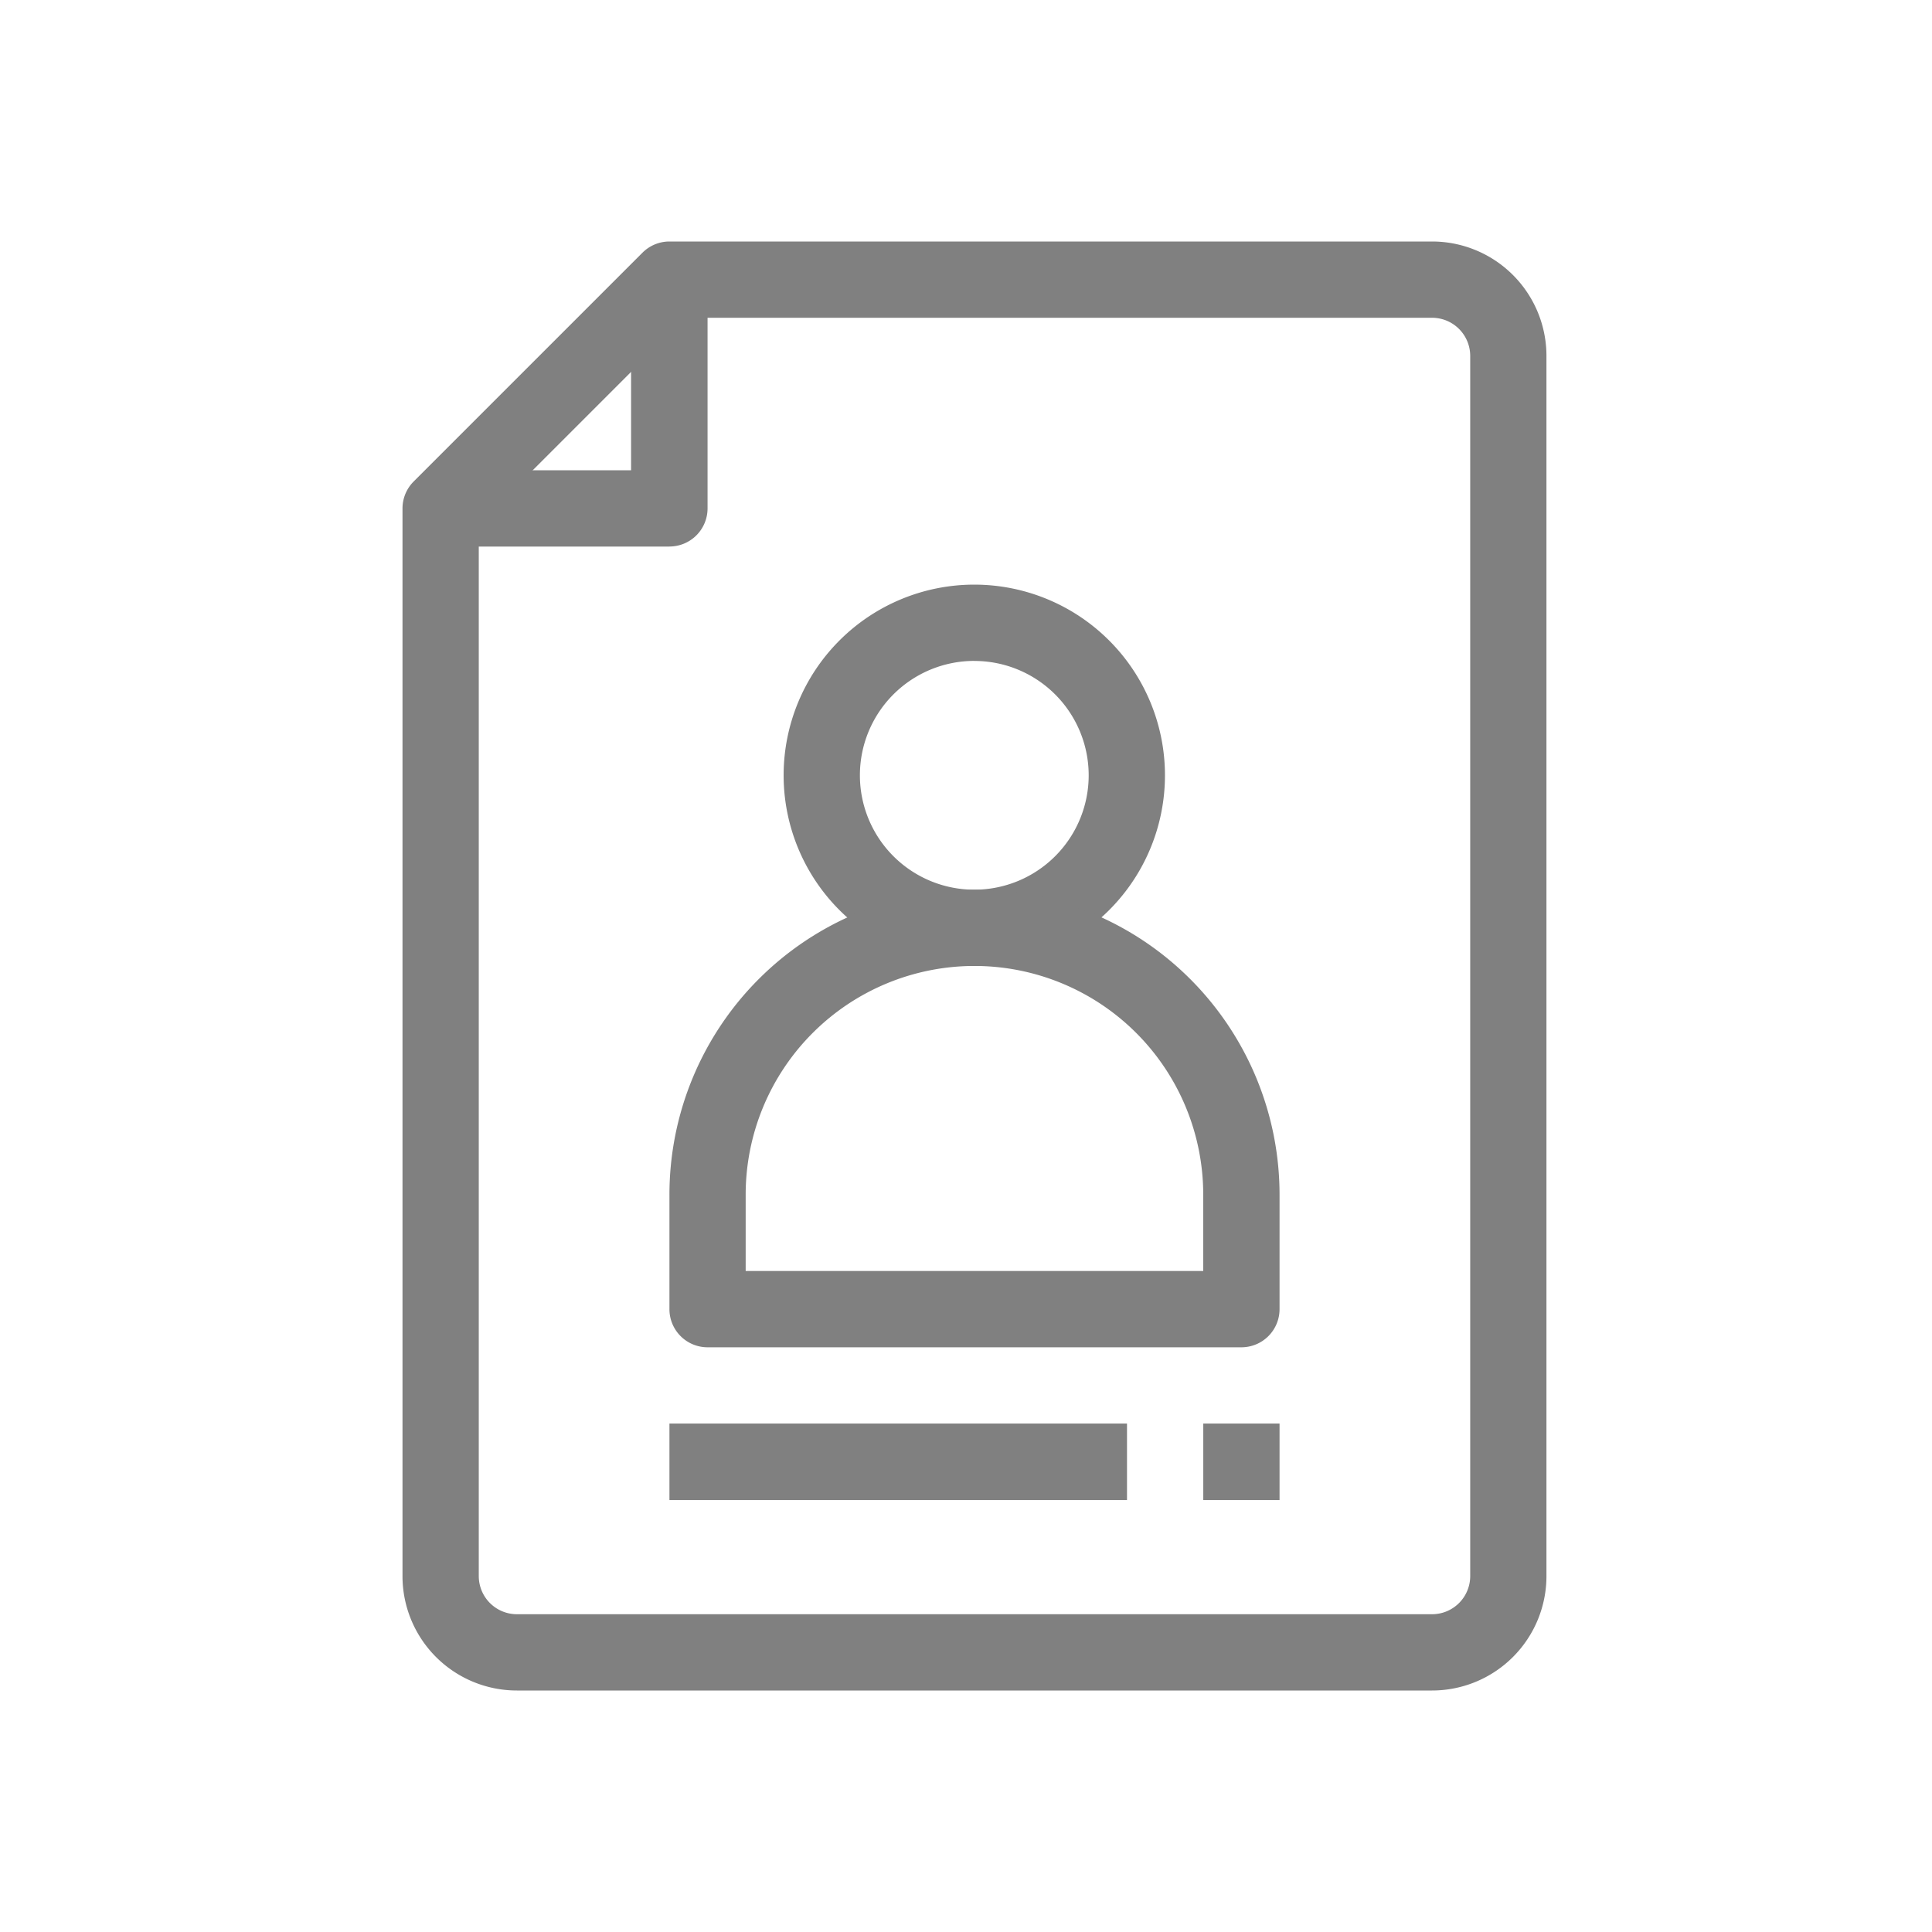 <svg xmlns="http://www.w3.org/2000/svg" width="48" height="48" viewBox="0 0 48 48">
  <g id="resume-list" transform="translate(-20 -222)">
    <g id="Rectangle_23637" data-name="Rectangle 23637" transform="translate(20 222)" fill="gray" stroke="#707070" stroke-width="1" opacity="0">
      <rect width="48" height="48" stroke="none"/>
      <rect x="0.5" y="0.5" width="47" height="47" fill="none"/>
    </g>
    <g id="resume_2_" data-name="resume (2)" transform="translate(30 228)">
      <path id="Path_87189" data-name="Path 87189" d="M217.579,142.668H194.842A2.842,2.842,0,0,1,192,139.826V113.3a.947.947,0,0,1,.278-.67l5.684-5.684a.948.948,0,0,1,.67-.278h18.947a2.842,2.842,0,0,1,2.842,2.842v30.316A2.842,2.842,0,0,1,217.579,142.668Zm-23.684-28.976v26.134a.948.948,0,0,0,.948.947h22.737a.948.948,0,0,0,.947-.947V109.51a.948.948,0,0,0-.947-.947H199.024Zm0,0" transform="translate(-192 -106.668)" fill="gray"/>
      <path id="Path_87190" data-name="Path 87190" d="M208.352,123.964h-5.684v-1.895H207.4v-4.737H209.3v5.684a.947.947,0,0,1-.947.947Zm0,0" transform="translate(-201.721 -116.385)" fill="gray"/>
      <path id="Path_87195" data-name="Path 87195" d="M303.4,212.141a4.737,4.737,0,1,1,4.737-4.737A4.736,4.736,0,0,1,303.4,212.141Zm0-7.579a2.842,2.842,0,1,0,2.842,2.842A2.842,2.842,0,0,0,303.4,204.563Zm0,0" transform="translate(-289.194 -194.142)" fill="gray"/>
      <path id="Path_87196" data-name="Path 87196" d="M280.878,299.368H267.615a.947.947,0,0,1-.947-.948v-2.842a7.579,7.579,0,1,1,15.158,0v2.842A.947.947,0,0,1,280.878,299.368Zm-12.316-1.895h11.368v-1.895a5.684,5.684,0,1,0-11.368,0Zm0,0" transform="translate(-260.036 -271.895)" fill="gray"/>
      <path id="Path_87197" data-name="Path 87197" d="M266.668,437.332h11.368v1.9H266.668Zm0,0" transform="translate(-260.036 -407.964)" fill="gray"/>
      <path id="Path_87198" data-name="Path 87198" d="M416,437.332h1.895v1.9H416Zm0,0" transform="translate(-396.105 -407.964)" fill="gray"/>
    </g>
  </g>
</svg>
